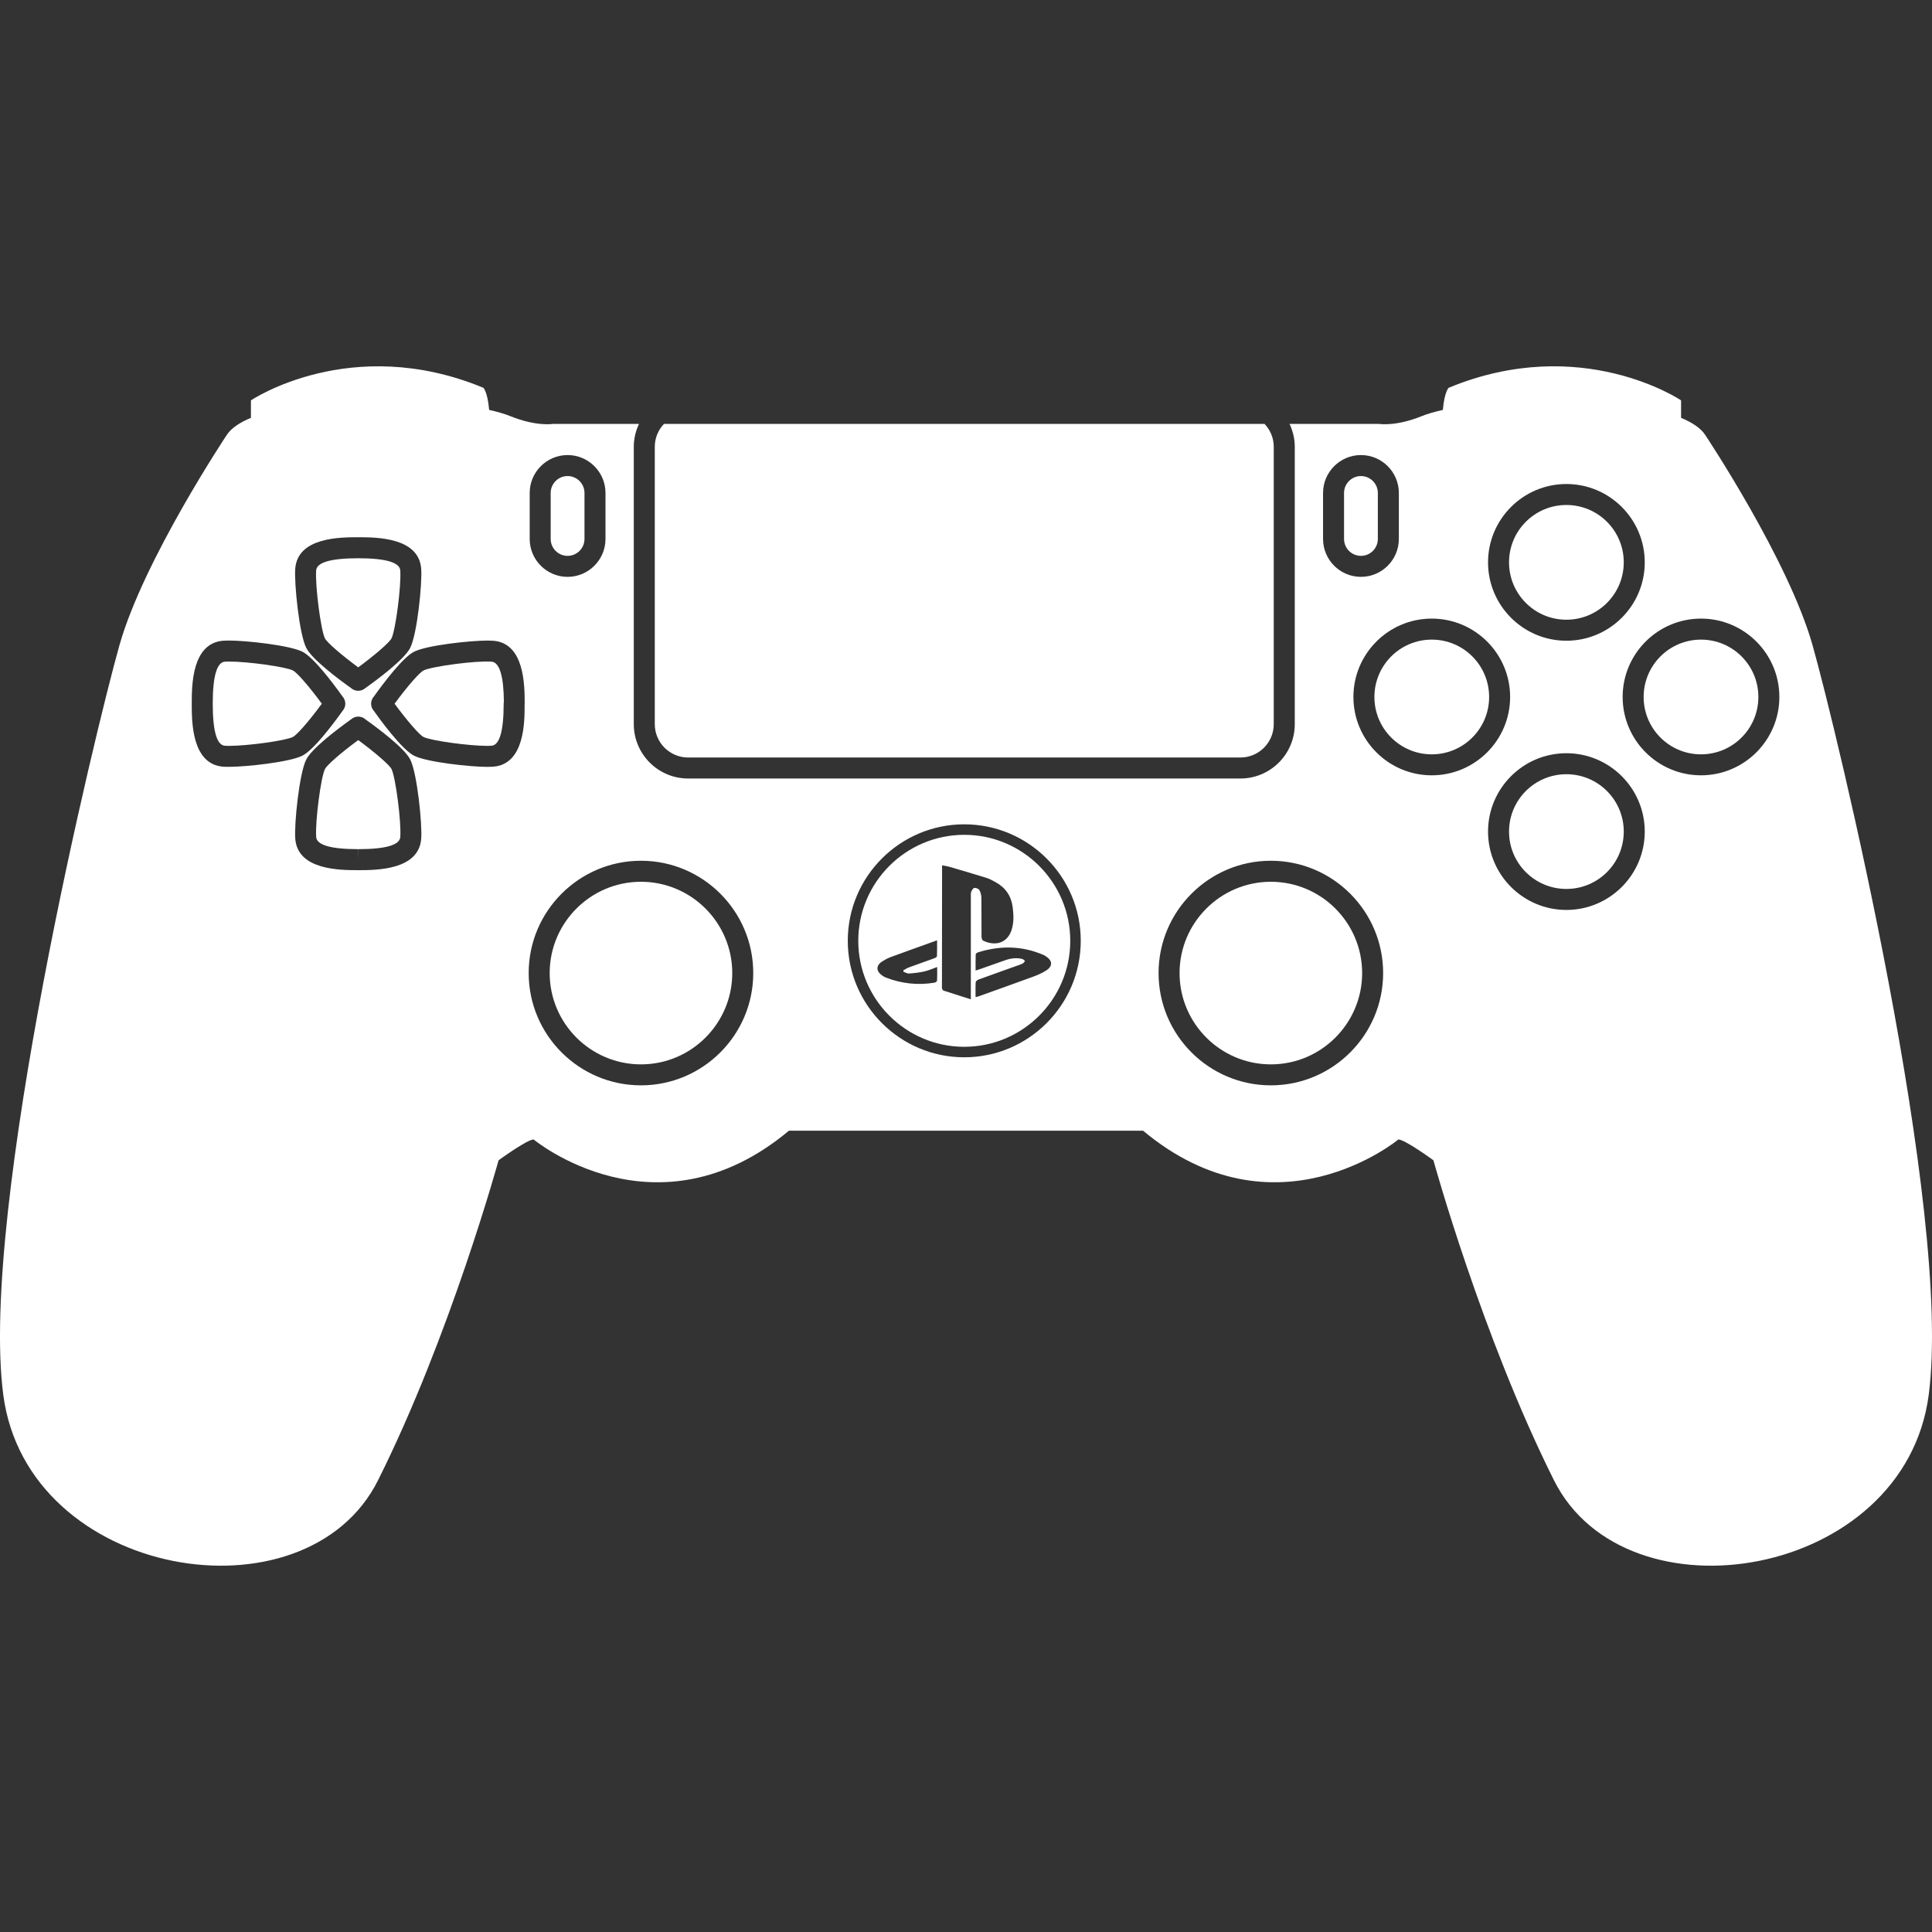 <?xml version="1.0" encoding="UTF-8" standalone="no"?>
<!-- Uploaded to: SVG Repo, www.svgrepo.com, Generator: SVG Repo Mixer Tools -->

<svg
   fill="#000000"
   version="1.1"
   id="Capa_1"
   width="800px"
   height="800px"
   viewBox="0 0 563.143 563.143"
   xml:space="preserve"
   sodipodi:docname="device-controller.svg"
   inkscape:version="1.4 (e7c3feb100, 2024-10-09)"
   xmlns:inkscape="http://www.inkscape.org/namespaces/inkscape"
   xmlns:sodipodi="http://sodipodi.sourceforge.net/DTD/sodipodi-0.dtd"
   xmlns="http://www.w3.org/2000/svg"
   xmlns:svg="http://www.w3.org/2000/svg"><rect x="0" y="0" width="563.143" height="563.143" fill="#333333" stroke="none"/><defs
   id="defs13" /><sodipodi:namedview
   id="namedview13"
   pagecolor="#ffffff"
   bordercolor="#000000"
   borderopacity="0.25"
   inkscape:showpageshadow="2"
   inkscape:pageopacity="0.0"
   inkscape:pagecheckerboard="0"
   inkscape:deskcolor="#d1d1d1"
   inkscape:zoom="0.9675"
   inkscape:cx="400"
   inkscape:cy="399.4832"
   inkscape:window-width="1920"
   inkscape:window-height="1080"
   inkscape:window-x="0"
   inkscape:window-y="0"
   inkscape:window-maximized="0"
   inkscape:current-layer="Capa_1" />
<g
   id="g13"
   style="fill:#ffffff">
	<g
   id="g12"
   style="fill:#ffffff">
		<path
   d="M104.419,215.721c-5.465,4.015-9.162,7.362-9.7,8.439c-1.206,2.405-2.876,15.368-2.558,19.817    c0.165,2.344,4.284,3.53,12.24,3.537l0.037,3.06v-3.06c7.956-0.007,12.075-1.193,12.24-3.544    c0.318-4.449-1.359-17.411-2.558-19.811C113.513,222.961,109.26,219.283,104.419,215.721z"
   id="path1"
   style="fill:#ffffff" />
		<path
   d="M85.374,195.421c-2.136-1.064-13.122-2.595-18.66-2.595c-0.44,0-0.826,0.012-1.157,0.037    c-2.35,0.165-3.543,4.277-3.549,12.233c0.006,7.999,1.193,12.111,3.543,12.276c0.336,0.024,0.728,0.037,1.169,0.037    c5.539,0,16.524-1.523,18.647-2.595c1.083-0.539,4.431-4.235,8.439-9.694C89.792,199.649,86.451,195.96,85.374,195.421z"
   id="path2"
   style="fill:#ffffff" />
		<path
   d="M143.275,192.863c-4.578-0.355-17.509,1.401-19.817,2.558c-1.077,0.539-4.431,4.241-8.445,9.7    c3.219,4.388,7.111,9.033,8.439,9.694c2.13,1.071,13.109,2.595,18.654,2.595c0.44,0,0.832-0.013,1.157-0.037    c2.35-0.165,3.543-4.277,3.549-12.233c0-0.208,0.024-0.44,0.061-0.643C146.812,197.146,145.619,193.028,143.275,192.863z"
   id="path3"
   style="fill:#ffffff" />
		<path
   d="M281.066,243.334c-17.032,0-30.894,13.862-30.894,30.895c0,17.031,13.862,30.894,30.894,30.894    c17.032,0,30.894-13.862,30.894-30.894C311.96,257.196,298.099,243.334,281.066,243.334z M273.135,285.844    c-0.012,0.215-0.446,0.532-0.716,0.582c-4.877,0.813-9.627,0.293-14.229-1.494c-0.398-0.152-0.765-0.392-1.114-0.636    c-1.756-1.242-1.75-2.889,0.043-4.033c0.777-0.496,1.609-0.961,2.472-1.279c4.431-1.634,8.874-3.213,13.55-4.896    c0,1.64,0.031,3.157-0.037,4.663c-0.012,0.208-0.49,0.465-0.796,0.575c-2.454,0.899-4.92,1.75-7.368,2.656    c-0.569,0.208-1.083,0.557-1.628,0.845c0.012,0.135,0.024,0.275,0.03,0.41c0.539,0.189,1.09,0.562,1.61,0.526    c1.518-0.104,3.042-0.282,4.522-0.612c1.2-0.27,2.338-0.802,3.69-1.285C273.172,283.298,273.202,284.577,273.135,285.844z     M283.104,259.92c-0.171,0.403-0.122,0.911-0.122,1.377c-0.007,9.485,0,18.978,0,28.464c0,0.453,0,0.899,0,1.523    c-2.785-0.881-5.368-1.694-7.944-2.539c-0.202-0.067-0.385-0.386-0.447-0.624c-0.08-0.301-0.03-0.637-0.03-0.961    c0.012-11.206,0.024-22.412,0.037-33.617c0-0.392,0-0.777,0-1.322c0.765,0.153,1.432,0.232,2.068,0.416    c3.636,1.065,7.271,2.124,10.888,3.256c0.942,0.294,1.836,0.796,2.711,1.279c2.853,1.585,4.505,4.009,4.915,7.258    c0.281,2.253,0.385,4.486-0.343,6.695c-1.23,3.722-4.664,4.774-8.274,3.055c-0.282-0.135-0.466-0.753-0.466-1.145    c-0.036-3.795,0.013-7.589-0.042-11.384c-0.013-0.753-0.221-1.572-0.594-2.215c-0.227-0.386-0.974-0.691-1.433-0.631    C283.661,258.837,283.288,259.473,283.104,259.92z M304.867,278.751c1.946,1.291,2.038,2.858,0.079,4.125    c-1.211,0.789-2.595,1.364-3.959,1.866c-5.232,1.928-10.496,3.788-15.747,5.674c-0.227,0.079-0.471,0.128-0.881,0.238    c0-1.555-0.043-2.95,0.036-4.333c0.019-0.287,0.466-0.673,0.79-0.789c3.794-1.39,7.606-2.729,11.413-4.095    c0.502-0.178,1.028-0.337,1.494-0.594c0.281-0.152,0.465-0.478,0.691-0.729c-0.264-0.201-0.502-0.514-0.796-0.587    c-1.683-0.423-3.342-0.215-4.957,0.349c-2.467,0.856-4.921,1.738-7.387,2.607c-0.361,0.128-0.729,0.238-1.273,0.41    c0-1.671-0.024-3.188,0.031-4.713c0.006-0.202,0.379-0.496,0.636-0.575c6.444-2.032,12.815-1.965,19.082,0.722    C304.384,278.438,304.629,278.592,304.867,278.751z"
   id="path4"
   style="fill:#ffffff" />
		<path
   d="M165.441,162.024c2.717,0,4.927-2.21,4.927-4.927v-13.409c0-2.711-2.209-4.927-4.927-4.927s-4.927,2.21-4.927,4.927    v13.409C160.515,159.814,162.724,162.024,165.441,162.024z"
   id="path5"
   style="fill:#ffffff" />
		<path
   d="M104.413,194.521c4.847-3.562,9.094-7.24,9.7-8.445c1.206-2.412,2.876-15.368,2.558-19.805    c-0.171-2.356-4.29-3.544-12.24-3.55c-7.993,0.006-12.111,1.193-12.277,3.544c-0.318,4.455,1.359,17.411,2.558,19.811    C95.318,187.281,99.572,190.96,104.413,194.521z"
   id="path6"
   style="fill:#ffffff" />
		<path
   d="M396.691,162.024c2.718,0,4.927-2.21,4.927-4.927v-13.409c0-2.711-2.209-4.927-4.927-4.927    c-2.717,0-4.927,2.21-4.927,4.927v13.409C391.765,159.814,393.975,162.024,396.691,162.024z"
   id="path7"
   style="fill:#ffffff" />
		<circle
   cx="456.576"
   cy="242.392"
   r="16.72"
   id="circle7"
   style="fill:#ffffff" />
		<circle
   cx="495.812"
   cy="203.157"
   r="16.72"
   id="circle8"
   style="fill:#ffffff" />
		<path
   d="M497.029,126.761c-1.273-1.952-3.752-3.599-7.026-4.97v-5.092c0,0-29.112-19.645-67.735-3.672    c0,0-1.225,1.047-1.702,6.457c-2.43,0.544-4.541,1.156-6.254,1.848c-7.504,3.036-12.296,2.234-12.296,2.234h-26.132    c0.948,2.031,1.518,4.271,1.518,6.658v80.857c0,8.733-7.105,15.839-15.839,15.839H200.576c-8.733,0-15.838-7.105-15.838-15.839    v-80.857c0-2.387,0.569-4.627,1.518-6.658h-25.128c0,0-4.792,0.795-12.295-2.234c-1.72-0.691-3.825-1.31-6.254-1.848    c-0.478-5.41-1.702-6.457-1.702-6.457c-38.623-15.967-67.736,3.672-67.736,3.672v5.092c-3.28,1.371-5.753,3.018-7.026,4.97    c0,0-24.272,36.414-31.304,61.328C27.778,213.004-6.072,352.9,0.954,406.561s88.159,67.075,109.236,24.915    c21.083-42.161,35.135-93.27,35.135-93.27s8.305-6.07,10.221-6.07c0,0,35.771,29.706,74.419-2.559h103.214    c38.647,32.259,74.419,2.559,74.419,2.559c1.915,0,10.221,6.07,10.221,6.07s14.051,51.108,35.135,93.27    c21.083,42.16,102.21,28.745,109.235-24.915c7.026-53.66-26.83-193.557-33.855-218.472    C521.307,163.175,497.029,126.761,497.029,126.761z M154.395,143.688c0-6.089,4.958-11.047,11.047-11.047    s11.046,4.958,11.046,11.047v13.409c0,6.089-4.957,11.047-11.046,11.047s-11.047-4.958-11.047-11.047V143.688z M86.053,165.824    c0.649-9.216,13.048-9.223,18.335-9.229c5.337,0.006,17.724,0.013,18.385,9.229c0.312,4.333-1.169,18.954-3.189,22.987    c-1.701,3.415-9.633,9.303-13.182,11.823c-0.239,0.196-0.508,0.367-0.796,0.49c-0.385,0.153-0.79,0.232-1.187,0.232    c-0.037,0-0.074,0-0.116,0c-0.398-0.013-0.802-0.104-1.175-0.275c-0.263-0.129-0.508-0.275-0.716-0.459    c-3.562-2.527-11.463-8.396-13.164-11.812C87.228,184.784,85.741,170.164,86.053,165.824z M65.116,223.481    c-9.217-0.655-9.223-13.048-9.223-18.342c0-5.337,0.006-17.724,9.229-18.385c0.446-0.03,0.991-0.049,1.591-0.049    c5.104,0,17.644,1.371,21.396,3.237c3.238,1.616,8.727,8.855,11.806,13.171c0.141,0.159,0.263,0.343,0.367,0.532    c0.282,0.532,0.404,1.132,0.361,1.707c-0.024,0.367-0.122,0.723-0.275,1.071c-0.122,0.263-0.281,0.502-0.465,0.716    c-3.097,4.327-8.562,11.536-11.793,13.14c-3.727,1.873-16.273,3.237-21.383,3.237C66.114,223.53,65.575,223.512,65.116,223.481z     M122.779,244.411c-0.655,9.217-13.048,9.224-18.342,9.229l0,0h-0.018c-5.318-0.006-17.711-0.013-18.36-9.229    c-0.312-4.333,1.168-18.959,3.188-22.986c1.622-3.237,8.855-8.728,13.164-11.806c0.141-0.122,0.288-0.227,0.453-0.318    c0.202-0.122,0.417-0.214,0.637-0.281c0.777-0.257,1.64-0.178,2.38,0.208c0.233,0.129,0.441,0.275,0.63,0.447    c3.599,2.563,11.396,8.365,13.085,11.744C121.604,225.458,123.085,240.085,122.779,244.411z M152.914,205.464    c0.019,4.97,0.006,17.362-9.21,18.018c-0.453,0.03-0.991,0.049-1.597,0.049c-5.11,0-17.656-1.371-21.39-3.237    c-3.623-1.812-10.19-10.876-11.817-13.183c-0.171-0.202-0.312-0.423-0.429-0.667c-0.049-0.104-0.092-0.202-0.128-0.312    c-0.263-0.746-0.239-1.585,0.116-2.325c0.135-0.294,0.312-0.551,0.52-0.783c3.103-4.34,8.532-11.47,11.745-13.073    c3.739-1.872,16.285-3.237,21.389-3.237c0.606,0,1.145,0.019,1.598,0.049c9.18,0.649,9.223,12.963,9.223,18.287    C152.938,205.183,152.932,205.323,152.914,205.464z M186.831,316.358c-18.048,0-32.729-14.683-32.729-32.729    c0-18.048,14.682-32.736,32.729-32.736s32.73,14.682,32.73,32.736C219.561,301.67,204.873,316.358,186.831,316.358z     M281.066,308.182c-18.721,0-33.954-15.227-33.954-33.953c0-18.728,15.232-33.954,33.954-33.954    c18.721,0,33.954,15.227,33.954,33.954C315.021,292.955,299.787,308.182,281.066,308.182z M456.576,141.081    c12.595,0,22.84,10.245,22.84,22.84c0,12.596-10.245,22.84-22.84,22.84c-12.596,0-22.84-10.244-22.84-22.84    C433.736,151.326,443.98,141.081,456.576,141.081z M385.646,143.688c0-6.089,4.957-11.047,11.046-11.047    c6.09,0,11.047,4.958,11.047,11.047v13.409c0,6.089-4.957,11.047-11.047,11.047c-6.089,0-11.046-4.958-11.046-11.047V143.688z     M370.431,316.358c-18.048,0-32.729-14.683-32.729-32.729c0-18.048,14.682-32.736,32.729-32.736s32.729,14.682,32.729,32.736    C403.16,301.67,388.473,316.358,370.431,316.358z M417.334,225.99c-12.595,0-22.84-10.245-22.84-22.84s10.245-22.84,22.84-22.84    c12.596,0,22.84,10.245,22.84,22.84S429.93,225.99,417.334,225.99z M456.576,265.231c-12.596,0-22.84-10.244-22.84-22.84    c0-12.595,10.244-22.84,22.84-22.84c12.595,0,22.84,10.245,22.84,22.84C479.416,254.987,469.165,265.231,456.576,265.231z     M495.812,225.99c-12.596,0-22.84-10.245-22.84-22.84s10.244-22.84,22.84-22.84c12.595,0,22.84,10.245,22.84,22.84    S508.406,225.99,495.812,225.99z"
   id="path8"
   style="fill:#ffffff" />
		<circle
   cx="456.576"
   cy="163.915"
   r="16.72"
   id="circle9"
   style="fill:#ffffff" />
		<circle
   cx="417.334"
   cy="203.157"
   r="16.72"
   id="circle10"
   style="fill:#ffffff" />
		<path
   d="M190.858,130.225v80.857c0,5.361,4.357,9.719,9.718,9.719h160.98c5.355,0,9.719-4.357,9.719-9.719v-80.857    c0-2.583-1.028-4.914-2.675-6.658H193.532C191.886,125.304,190.858,127.642,190.858,130.225z"
   id="path10"
   style="fill:#ffffff" />
		<path
   d="M370.431,257.019c-14.67,0-26.609,11.94-26.609,26.616s11.939,26.609,26.609,26.609s26.609-11.934,26.609-26.609    S385.101,257.019,370.431,257.019z"
   id="path11"
   style="fill:#ffffff" />
		<path
   d="M186.831,257.019c-14.669,0-26.609,11.94-26.609,26.616s11.94,26.609,26.609,26.609c14.67,0,26.61-11.934,26.61-26.609    S201.5,257.019,186.831,257.019z"
   id="path12"
   style="fill:#ffffff" />
	</g>
</g>
</svg>
